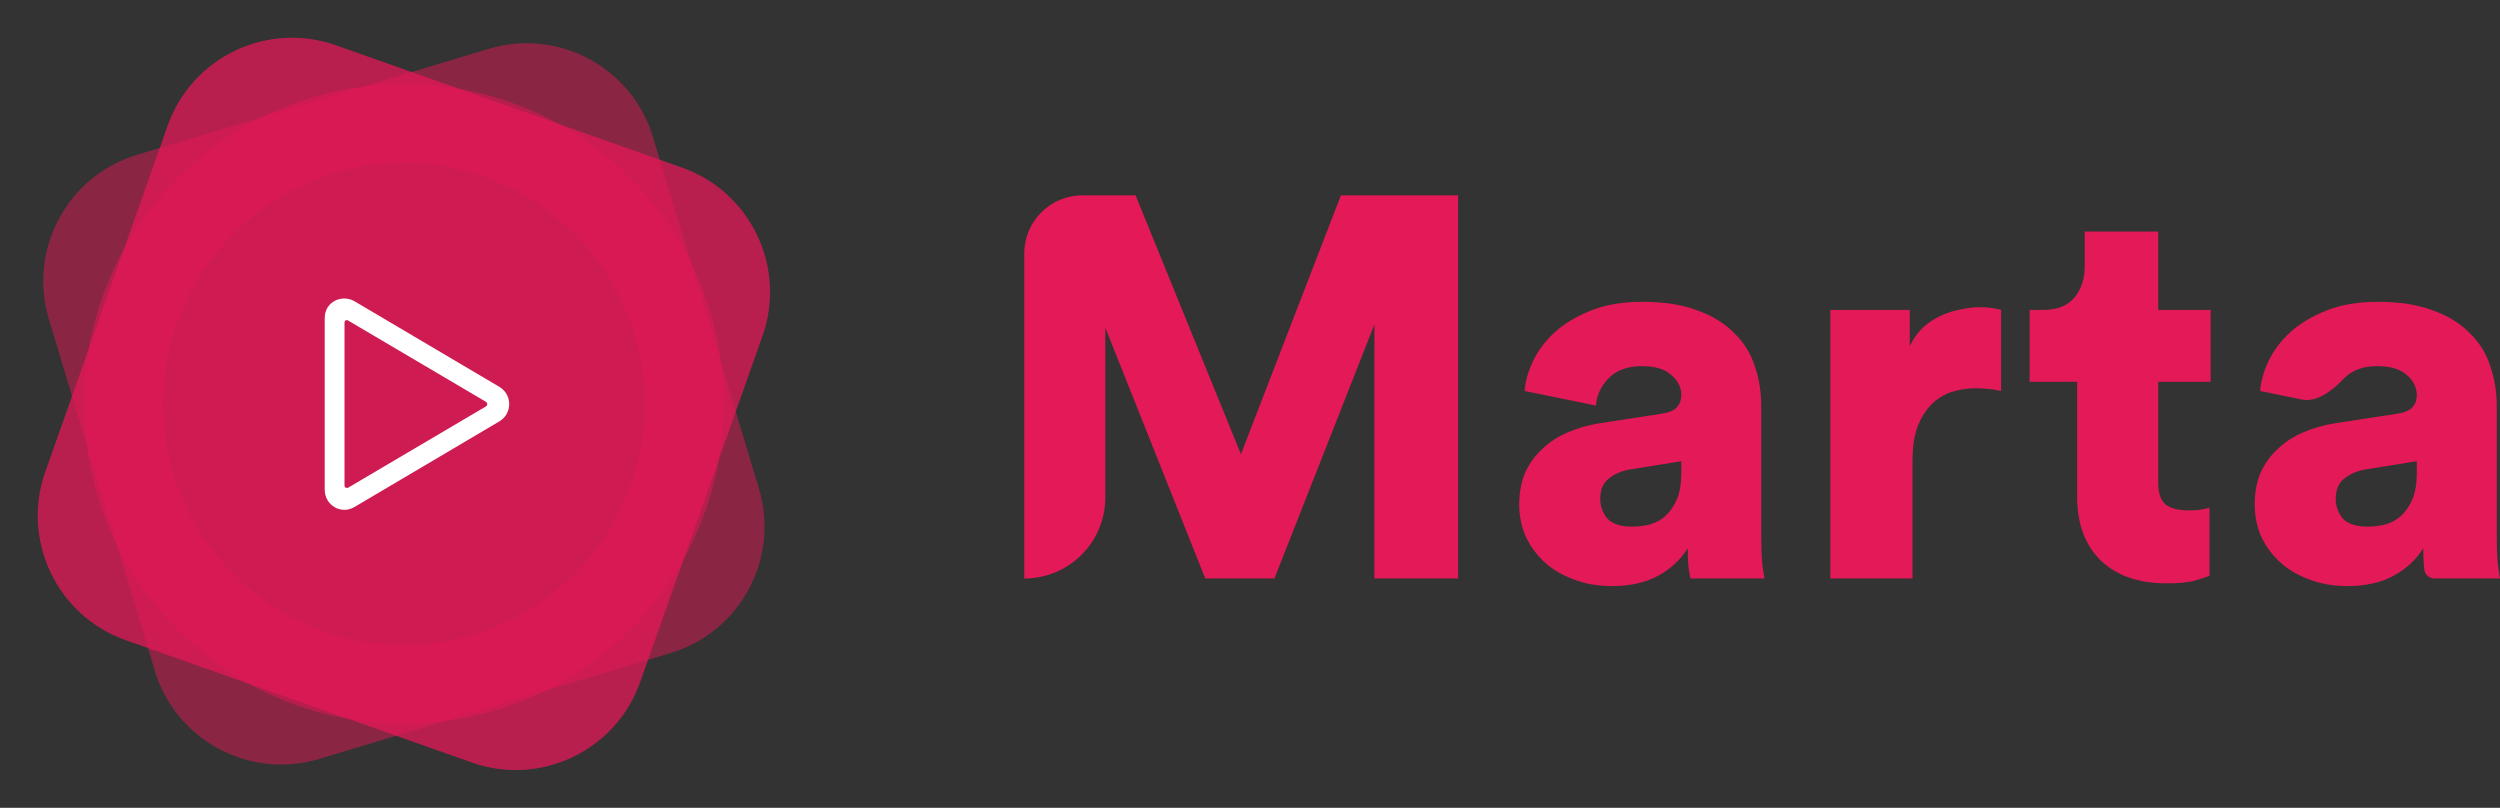 <svg width="947" height="306" viewBox="0 0 947 306" fill="none" xmlns="http://www.w3.org/2000/svg">
<rect x="0" y="0" width="947" height="306" fill="#333333" stroke="none"/>
<path opacity="0.5" d="M152.999 31.828C129.034 31.828 105.607 38.935 85.68 52.249C65.754 65.564 50.223 84.488 41.052 106.629C31.881 128.77 29.481 153.133 34.157 176.638C38.832 200.143 50.373 221.733 67.319 238.679C84.264 255.625 105.855 267.166 129.36 271.841C152.865 276.517 177.228 274.117 199.369 264.946C221.51 255.775 240.434 240.244 253.749 220.318C267.063 200.391 274.17 176.964 274.17 152.999C274.17 120.863 261.403 90.042 238.68 67.318C215.956 44.595 185.135 31.828 152.999 31.828ZM152.999 244.242C134.953 244.242 117.312 238.891 102.307 228.865C87.302 218.839 75.608 204.589 68.702 187.916C61.796 171.244 59.989 152.898 63.509 135.198C67.03 117.499 75.72 101.241 88.481 88.481C101.241 75.72 117.499 67.03 135.198 63.509C152.898 59.989 171.244 61.796 187.916 68.701C204.589 75.608 218.839 87.302 228.865 102.307C238.891 117.312 244.242 134.953 244.242 152.999C244.242 177.198 234.629 200.406 217.517 217.517C200.406 234.629 177.198 244.242 152.999 244.242Z" fill="#E41957"/>
<path d="M258.347 63.478L127.281 17.16C101.245 7.959 72.679 21.607 63.478 47.643L17.16 178.709C7.959 204.745 21.607 233.311 47.643 242.512L178.709 288.83C204.745 298.031 233.311 284.383 242.512 258.347L288.83 127.281C298.031 101.245 284.383 72.679 258.347 63.478Z" fill="#E41957" fill-opacity="0.75"/>
<path d="M287.471 185.063L247.363 51.966C239.395 25.526 211.503 10.551 185.063 18.519L51.966 58.627C25.526 66.595 10.551 94.487 18.519 120.927L58.627 254.024C66.595 280.464 94.487 295.439 120.927 287.471L254.024 247.363C280.464 239.395 295.439 211.503 287.471 185.063Z" fill="#E41957" fill-opacity="0.5"/>
<path d="M520.619 219.134V122.924L482.757 219.134H456.561L418.699 124.152V188.435C418.699 205.39 404.954 219.134 388 219.134V96C388 83.85 397.85 74 410 74H430.16L470.068 172.053L507.93 74H552.341V219.134H520.619Z" fill="#E41957"/>
<path d="M575.478 191.09C575.478 186.586 576.229 182.561 577.729 179.012C579.367 175.464 581.55 172.462 584.278 170.006C587.007 167.413 590.145 165.366 593.693 163.864C597.377 162.227 601.333 161.067 605.563 160.385L629.508 156.7C632.237 156.29 634.147 155.472 635.238 154.243C636.33 153.015 636.876 151.514 636.876 149.74C636.876 146.738 635.579 144.145 632.987 141.961C630.531 139.778 626.847 138.686 621.936 138.686C616.478 138.686 612.248 140.255 609.247 143.394C606.382 146.396 604.812 149.808 604.54 153.629L577.525 148.102C577.798 144.418 578.889 140.597 580.799 136.639C582.709 132.681 585.438 129.065 588.986 125.79C592.669 122.515 597.24 119.785 602.698 117.602C608.155 115.418 614.636 114.326 622.14 114.326C630.327 114.326 637.285 115.418 643.015 117.602C648.746 119.649 653.385 122.515 656.932 126.199C660.616 129.747 663.208 133.91 664.709 138.686C666.346 143.462 667.165 148.444 667.165 153.629V203.372C667.165 207.33 667.301 210.81 667.574 213.812C667.984 216.814 668.257 218.588 668.393 219.134H640.355C640.218 218.725 640.014 217.633 639.741 215.859C639.468 213.948 639.332 211.219 639.332 207.671C636.603 212.038 632.851 215.518 628.075 218.111C623.3 220.704 617.501 222 610.679 222C605.085 222 600.105 221.113 595.739 219.339C591.373 217.701 587.689 215.45 584.688 212.584C581.686 209.718 579.367 206.443 577.729 202.758C576.229 199.073 575.478 195.184 575.478 191.09ZM618.252 199.483C620.571 199.483 622.822 199.21 625.005 198.664C627.325 197.982 629.303 196.89 630.941 195.389C632.714 193.751 634.147 191.636 635.238 189.043C636.33 186.45 636.876 183.175 636.876 179.217V174.714L617.638 177.784C614.363 178.33 611.634 179.49 609.451 181.264C607.268 182.902 606.177 185.495 606.177 189.043C606.177 191.772 607.064 194.229 608.837 196.412C610.748 198.459 613.886 199.483 618.252 199.483Z" fill="#E41957"/>
<path d="M758.013 148.102C756.239 147.693 754.533 147.42 752.896 147.284C751.259 147.147 749.69 147.079 748.189 147.079C745.051 147.079 742.049 147.556 739.184 148.512C736.319 149.467 733.795 151.036 731.612 153.22C729.429 155.403 727.655 158.269 726.29 161.817C725.063 165.366 724.449 169.664 724.449 174.714V219.134H693.341V117.397H723.425V131.112C724.79 128.246 726.495 125.858 728.542 123.947C730.725 122.037 733.044 120.536 735.5 119.444C737.956 118.352 740.412 117.602 742.868 117.192C745.46 116.646 747.78 116.373 749.826 116.373C752.964 116.373 755.693 116.715 758.013 117.397V148.102Z" fill="#E41957"/>
<path d="M817.528 117.397H837.38V144.622H817.528V182.697C817.528 186.928 818.551 189.793 820.598 191.295C822.645 192.659 825.373 193.342 828.784 193.342C830.422 193.342 831.922 193.273 833.287 193.137C834.788 192.864 836.016 192.591 836.971 192.318V218.111C836.288 218.384 834.651 218.929 832.059 219.748C829.466 220.567 825.714 220.976 820.803 220.976C810.16 220.976 801.838 218.111 795.834 212.379C789.831 206.511 786.829 198.459 786.829 188.224V144.622H768.819V117.397H773.936C779.257 117.397 783.214 115.828 785.806 112.689C788.398 109.55 789.695 105.592 789.695 100.816V87.715H817.528V117.397Z" fill="#E41957"/>
<path d="M854.085 191.09C854.085 186.586 854.836 182.561 856.336 179.012C857.974 175.464 860.157 172.462 862.885 170.006C865.614 167.413 868.752 165.366 872.3 163.864C875.984 162.227 879.94 161.067 884.17 160.385L908.115 156.7C910.844 156.29 912.754 155.472 913.845 154.243C914.937 153.015 915.483 151.514 915.483 149.74C915.483 146.738 914.186 144.145 911.594 141.961C909.138 139.778 905.454 138.686 900.543 138.686C895.085 138.686 890.855 140.255 887.854 143.394C883.646 147.804 877.848 152.545 871.877 151.324L856.132 148.102C856.405 144.418 857.496 140.597 859.406 136.639C861.316 132.681 864.045 129.065 867.593 125.79C871.276 122.515 875.847 119.785 881.305 117.602C886.762 115.418 893.243 114.326 900.747 114.326C908.934 114.326 915.892 115.418 921.622 117.602C927.353 119.649 931.992 122.515 935.539 126.199C939.223 129.747 941.815 133.91 943.316 138.686C944.953 143.462 945.772 148.444 945.772 153.629V203.372C945.772 207.33 945.908 210.81 946.181 213.812C946.591 216.814 946.864 218.588 947 219.134H922.296C920.305 219.134 918.651 217.827 918.348 215.859C918.075 213.948 917.939 211.219 917.939 207.671C915.21 212.038 911.458 215.518 906.682 218.111C901.907 220.704 896.108 222 889.286 222C883.692 222 878.712 221.113 874.346 219.339C869.98 217.701 866.296 215.45 863.295 212.584C860.293 209.718 857.974 206.443 856.336 202.758C854.836 199.073 854.085 195.184 854.085 191.09ZM896.859 199.483C899.178 199.483 901.429 199.21 903.612 198.664C905.932 197.982 907.91 196.89 909.548 195.389C911.321 193.751 912.754 191.636 913.845 189.043C914.937 186.45 915.483 183.175 915.483 179.217V174.714L896.245 177.784C892.97 178.33 890.241 179.49 888.058 181.264C885.875 182.902 884.784 185.495 884.784 189.043C884.784 191.772 885.671 194.229 887.444 196.412C889.355 198.459 892.493 199.483 896.859 199.483Z" fill="#E41957"/>
<path d="M189.25 146.594L134.25 114.094C129.719 111.438 123 114.094 123 120.5V185.5C123 191.438 129.25 195.031 134.25 192.062L189.25 159.562C194.094 156.594 194.094 149.562 189.25 146.594ZM130.5 183.938V122.219C130.5 121.438 131.281 120.969 131.906 121.438L184.094 152.219C184.719 152.688 184.719 153.469 184.094 153.938L131.906 184.719C131.281 185.031 130.5 184.719 130.5 183.938Z" fill="white"/>
</svg>
